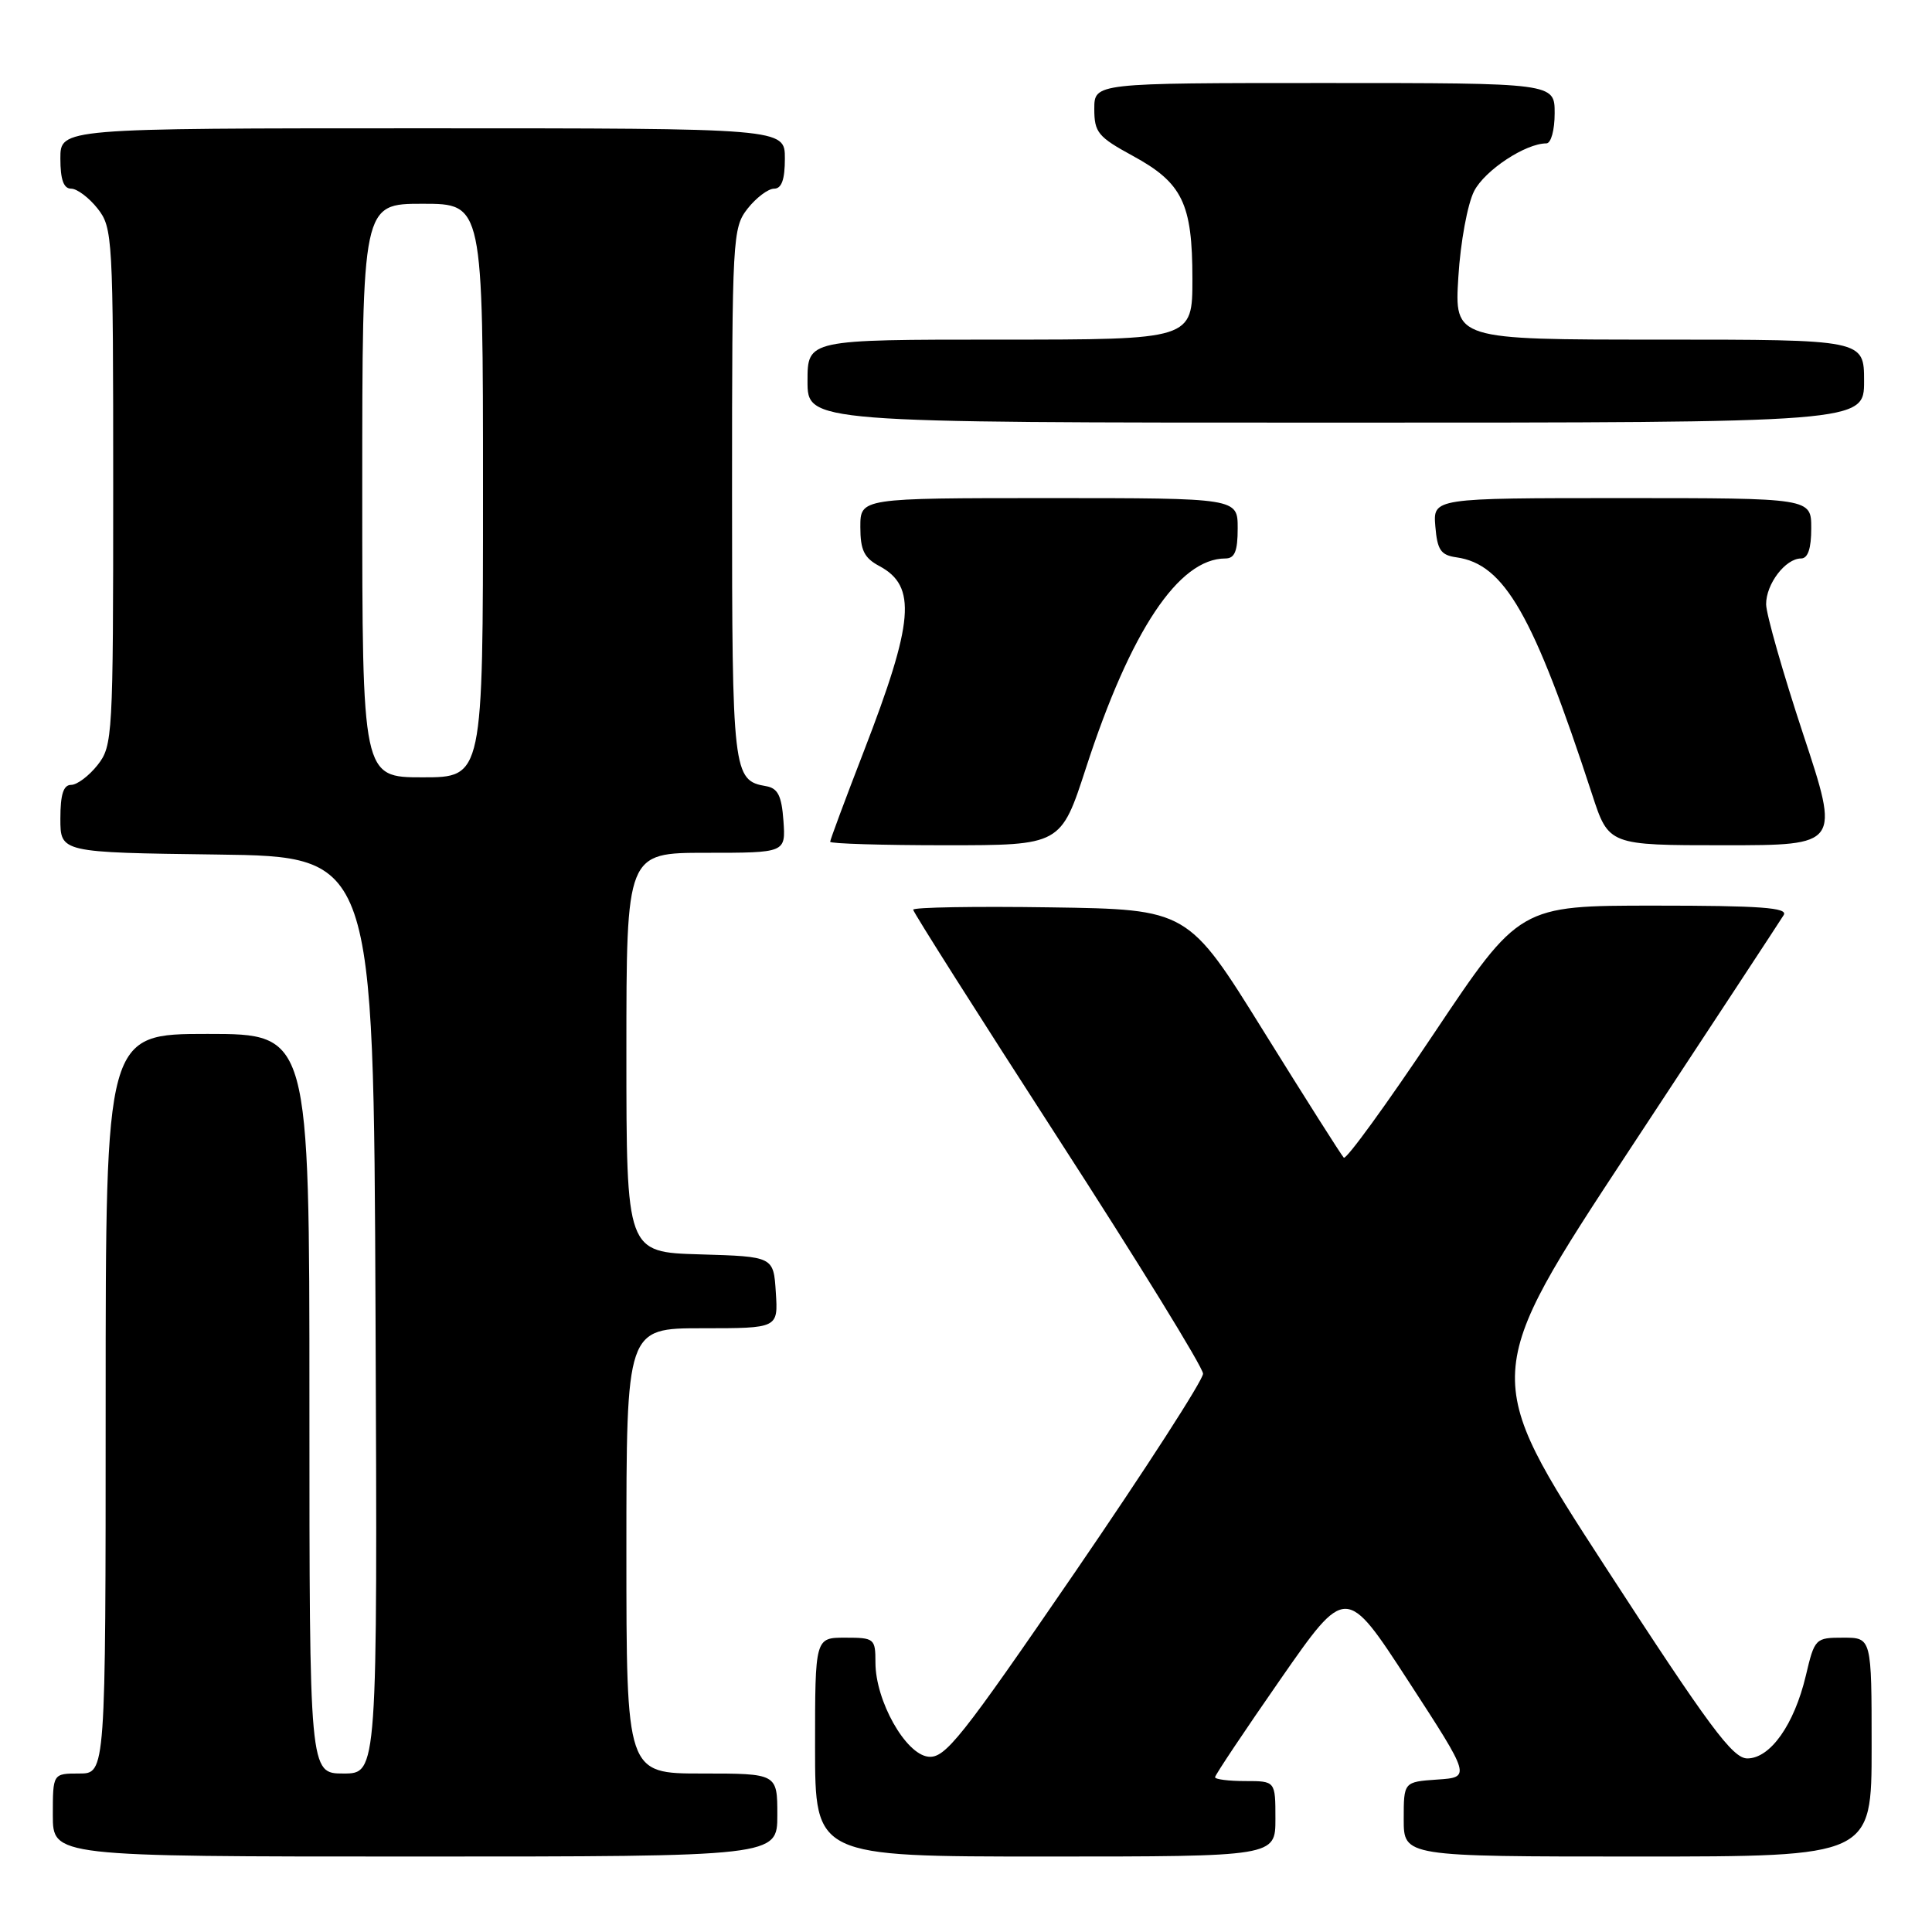<?xml version="1.0" encoding="UTF-8" standalone="no"?>
<!DOCTYPE svg PUBLIC "-//W3C//DTD SVG 1.1//EN" "http://www.w3.org/Graphics/SVG/1.1/DTD/svg11.dtd" >
<svg xmlns="http://www.w3.org/2000/svg" xmlns:xlink="http://www.w3.org/1999/xlink" version="1.1" viewBox="0 0 256 256">
 <g >
 <path fill="currentColor"
d=" M 103.00 240.50 C 103.00 235.00 103.00 235.00 93.00 235.00 C 83.00 235.00 83.00 235.00 83.00 205.50 C 83.00 176.00 83.00 176.00 93.05 176.00 C 103.11 176.00 103.11 176.00 102.80 171.25 C 102.50 166.50 102.50 166.50 92.75 166.21 C 83.00 165.93 83.00 165.93 83.00 139.46 C 83.00 113.00 83.00 113.00 93.56 113.00 C 104.11 113.00 104.11 113.00 103.81 108.76 C 103.57 105.43 103.07 104.44 101.50 104.17 C 97.12 103.42 97.00 102.42 97.00 65.44 C 97.00 31.37 97.07 30.19 99.07 27.63 C 100.21 26.19 101.79 25.00 102.57 25.00 C 103.57 25.00 104.00 23.80 104.00 21.00 C 104.00 17.00 104.00 17.00 56.00 17.00 C 8.00 17.00 8.00 17.00 8.00 21.00 C 8.00 23.80 8.43 25.00 9.43 25.00 C 10.21 25.00 11.79 26.19 12.93 27.63 C 14.93 30.18 15.00 31.38 15.00 64.50 C 15.00 97.62 14.93 98.82 12.93 101.37 C 11.79 102.81 10.21 104.00 9.43 104.00 C 8.40 104.00 8.00 105.27 8.00 108.48 C 8.00 112.96 8.00 112.96 28.75 113.23 C 49.50 113.50 49.50 113.50 49.76 174.25 C 50.02 235.00 50.02 235.00 45.51 235.00 C 41.00 235.00 41.00 235.00 41.00 186.00 C 41.00 137.00 41.00 137.00 27.50 137.00 C 14.00 137.00 14.00 137.00 14.00 186.00 C 14.00 235.00 14.00 235.00 10.50 235.00 C 7.00 235.00 7.00 235.00 7.00 240.50 C 7.00 246.00 7.00 246.00 55.00 246.00 C 103.00 246.00 103.00 246.00 103.00 240.50 Z  M 169.00 241.00 C 169.00 236.00 169.00 236.00 165.00 236.00 C 162.80 236.00 161.00 235.77 161.00 235.49 C 161.00 235.21 164.90 229.37 169.67 222.51 C 178.35 210.03 178.35 210.03 186.62 222.76 C 194.90 235.50 194.90 235.50 190.45 235.80 C 186.00 236.11 186.00 236.11 186.00 241.05 C 186.00 246.00 186.00 246.00 217.00 246.00 C 248.00 246.00 248.00 246.00 248.00 231.50 C 248.00 217.00 248.00 217.00 244.24 217.00 C 240.54 217.00 240.45 217.09 239.28 222.04 C 237.74 228.53 234.57 233.00 231.53 233.00 C 229.58 233.00 226.49 228.83 212.72 207.62 C 196.25 182.24 196.25 182.24 215.91 152.37 C 226.73 135.94 235.93 121.94 236.35 121.25 C 236.95 120.27 233.28 120.00 219.23 120.00 C 201.34 120.00 201.34 120.00 189.98 136.98 C 183.74 146.32 178.37 153.71 178.06 153.40 C 177.75 153.09 172.98 145.57 167.45 136.67 C 157.41 120.50 157.41 120.50 139.20 120.23 C 129.19 120.08 121.00 120.22 121.00 120.54 C 121.00 120.86 129.64 134.48 140.19 150.81 C 150.75 167.14 159.40 181.18 159.41 182.02 C 159.42 182.86 151.79 194.68 142.46 208.30 C 127.31 230.40 125.23 233.02 123.00 232.77 C 119.98 232.44 116.00 225.35 116.00 220.29 C 116.00 217.12 115.86 217.00 112.00 217.00 C 108.00 217.00 108.00 217.00 108.00 231.50 C 108.00 246.00 108.00 246.00 138.50 246.00 C 169.00 246.00 169.00 246.00 169.00 241.00 Z  M 143.90 101.75 C 149.80 83.59 156.18 74.00 162.37 74.00 C 163.61 74.00 164.00 73.03 164.00 70.00 C 164.00 66.00 164.00 66.00 139.00 66.00 C 114.00 66.00 114.00 66.00 114.00 69.83 C 114.00 72.90 114.50 73.93 116.53 75.01 C 121.50 77.68 121.11 82.35 114.45 99.58 C 112.00 105.91 110.00 111.29 110.00 111.54 C 110.00 111.79 116.88 112.00 125.29 112.00 C 140.57 112.00 140.57 112.00 143.90 101.75 Z  M 238.92 97.25 C 236.24 89.14 234.04 81.41 234.02 80.08 C 234.00 77.39 236.58 74.00 238.65 74.00 C 239.56 74.00 240.00 72.68 240.00 70.00 C 240.00 66.00 240.00 66.00 214.94 66.00 C 189.88 66.00 189.88 66.00 190.19 69.75 C 190.45 72.88 190.91 73.56 192.99 73.85 C 199.35 74.75 203.16 81.39 210.96 105.25 C 213.16 112.00 213.16 112.00 228.48 112.00 C 243.80 112.00 243.80 112.00 238.92 97.25 Z  M 247.00 50.50 C 247.00 45.00 247.00 45.00 219.86 45.00 C 192.72 45.00 192.72 45.00 193.24 36.69 C 193.52 32.07 194.46 27.02 195.33 25.32 C 196.76 22.55 202.14 19.00 204.90 19.00 C 205.52 19.00 206.00 17.24 206.00 15.00 C 206.00 11.00 206.00 11.00 175.50 11.00 C 145.00 11.00 145.00 11.00 145.00 14.44 C 145.00 17.54 145.49 18.14 150.08 20.64 C 156.68 24.23 158.00 26.95 158.00 36.95 C 158.00 45.00 158.00 45.00 132.50 45.00 C 107.00 45.00 107.00 45.00 107.00 50.50 C 107.00 56.00 107.00 56.00 177.00 56.00 C 247.00 56.00 247.00 56.00 247.00 50.50 Z  M 48.00 65.00 C 48.00 27.00 48.00 27.00 56.00 27.00 C 64.00 27.00 64.00 27.00 64.00 65.00 C 64.00 103.00 64.00 103.00 56.00 103.00 C 48.00 103.00 48.00 103.00 48.00 65.00 Z "/>
</g>
</svg>